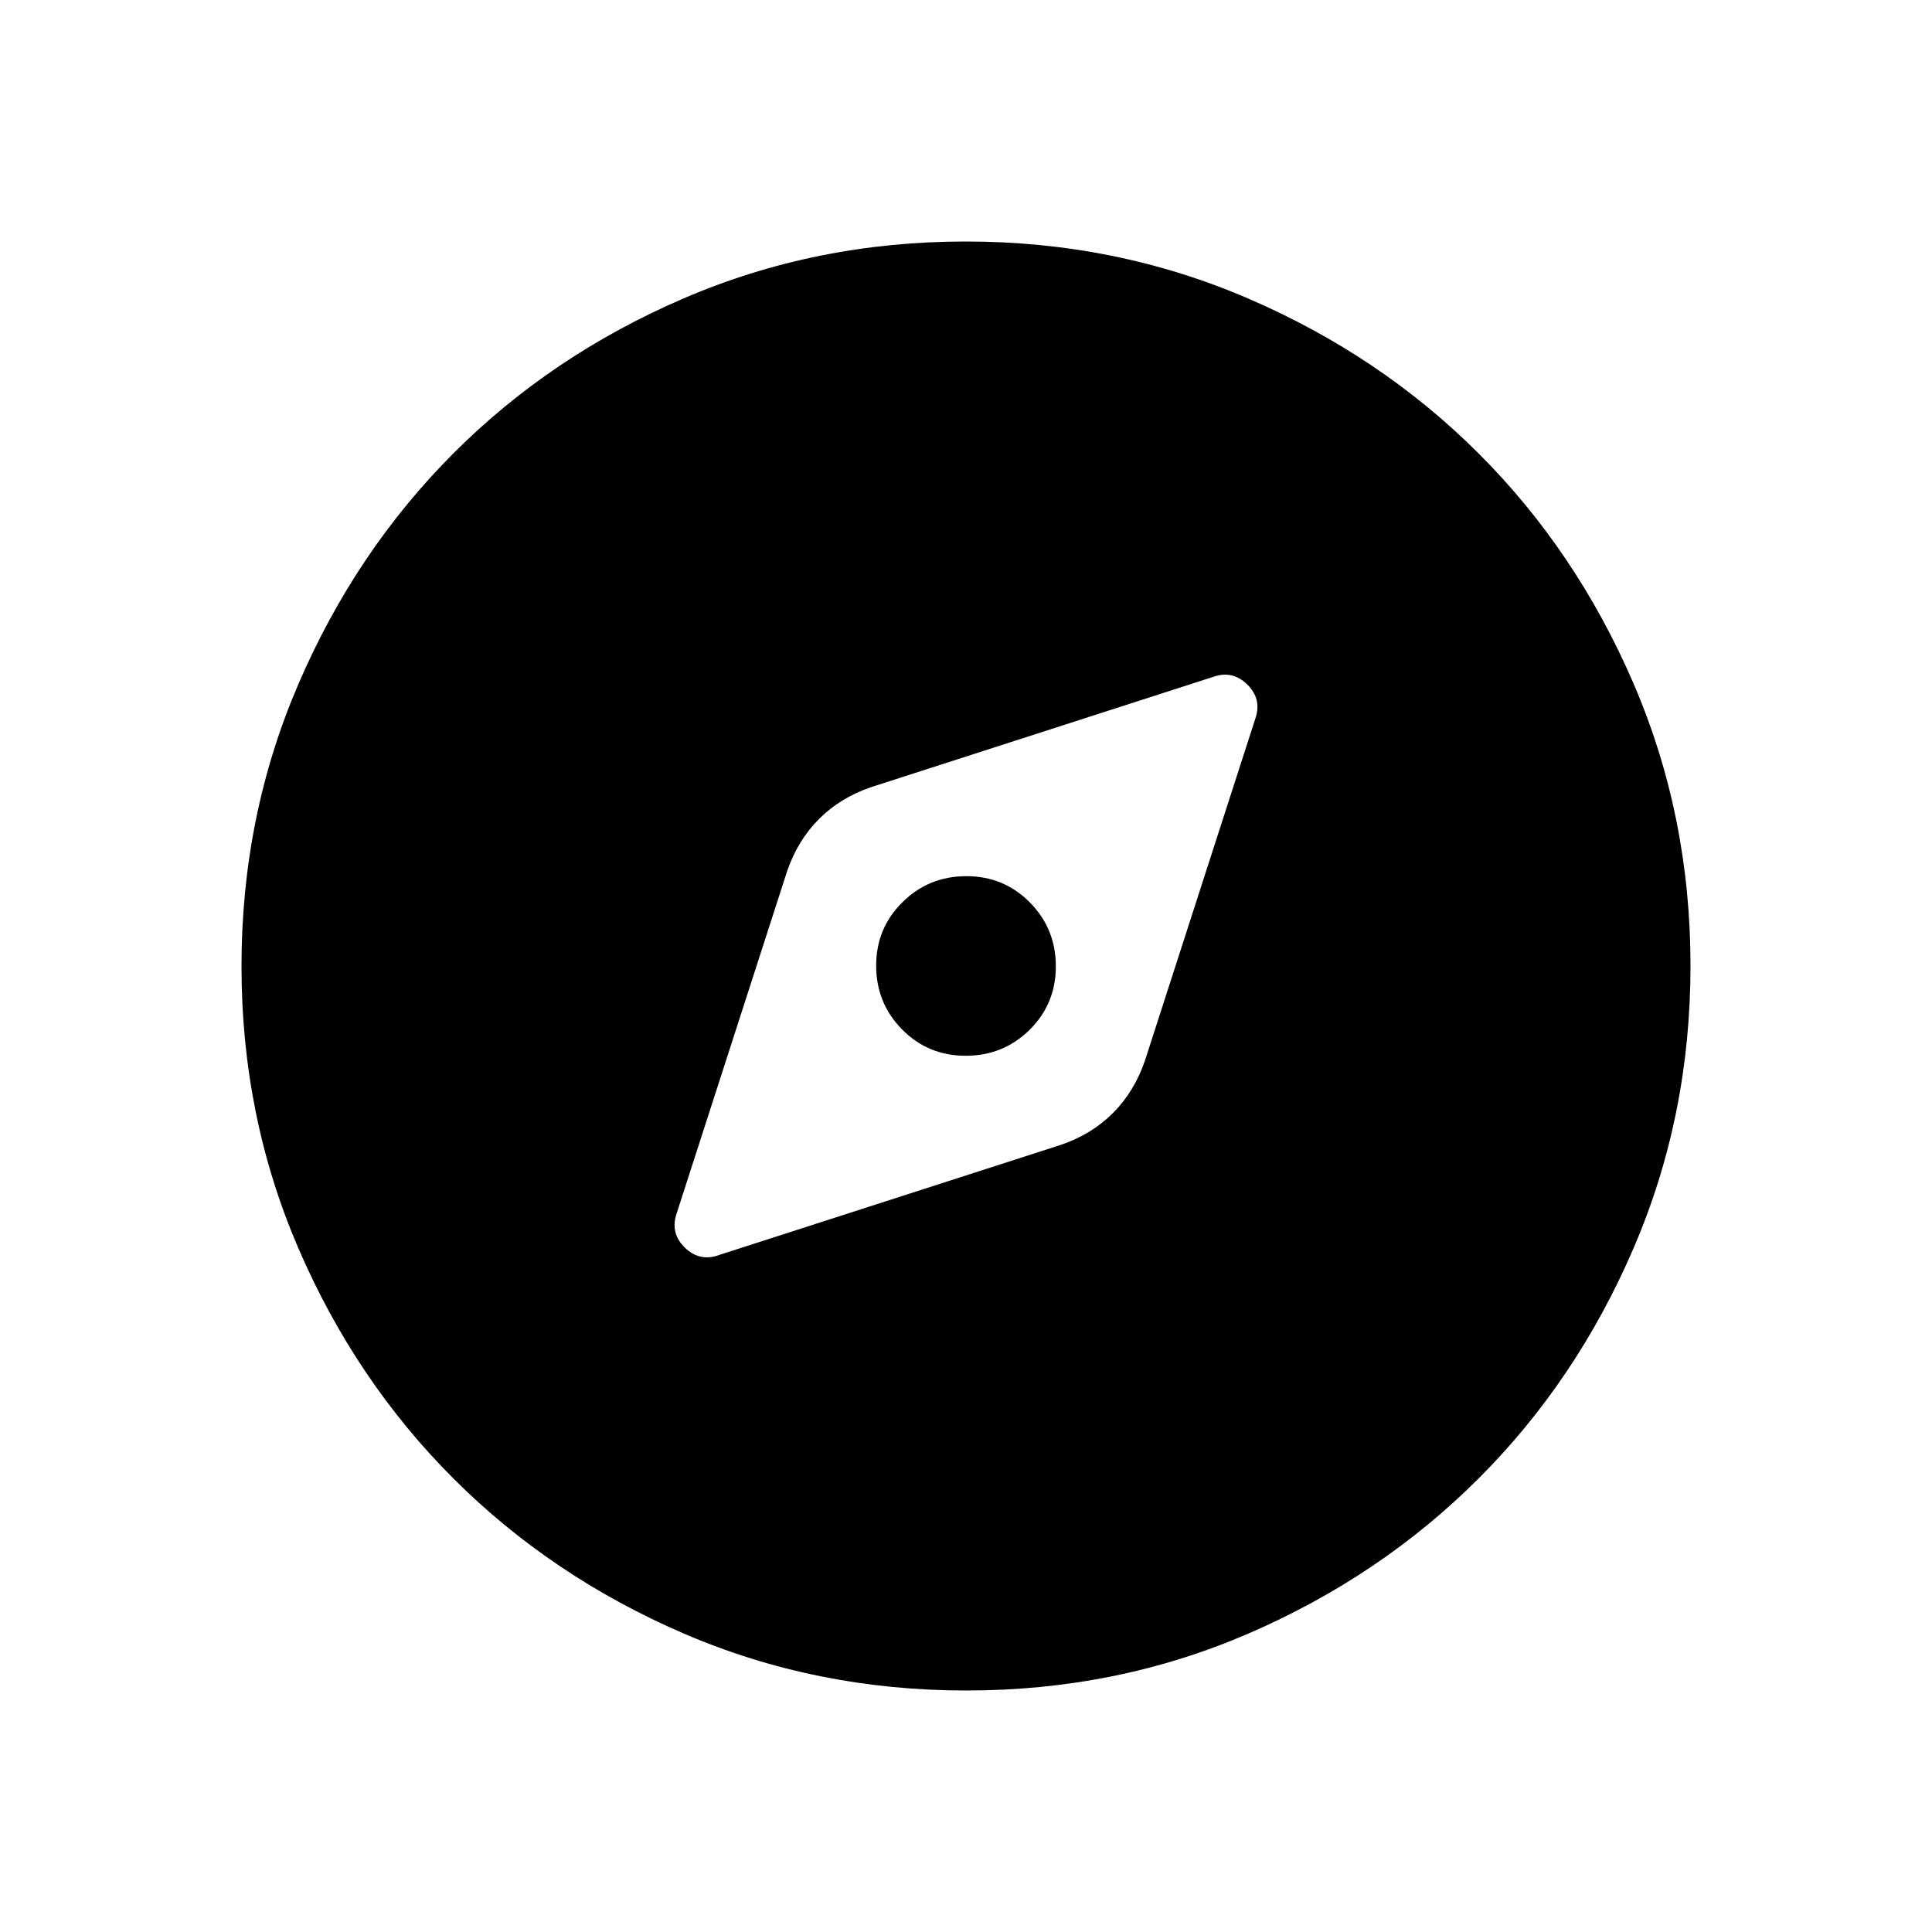 <svg xmlns="http://www.w3.org/2000/svg" width="3em" height="3em" viewBox="0 0 24 24"><path fill="currentColor" d="m8.914 15.596l4.261-1.373q.385-.13.651-.397t.397-.651L15.6 8.909q.071-.232-.106-.406q-.178-.174-.407-.1l-4.262 1.374q-.384.13-.651.397q-.266.267-.397.651L8.4 15.091q-.071.232.106.406q.178.174.407.1m3.082-2.482q-.466 0-.788-.326q-.323-.327-.323-.794q0-.466.327-.788q.327-.323.793-.323q.467 0 .79.327q.322.327.322.793q0 .467-.327.79q-.327.321-.793.321M12.003 21q-1.867 0-3.51-.708q-1.643-.709-2.859-1.924t-1.925-2.856T3 12.003t.709-3.51Q4.417 6.85 5.63 5.634t2.857-1.925T11.997 3t3.51.709q1.643.708 2.859 1.922t1.925 2.857t.709 3.509t-.708 3.51t-1.924 2.859t-2.856 1.925t-3.509.709"/></svg>